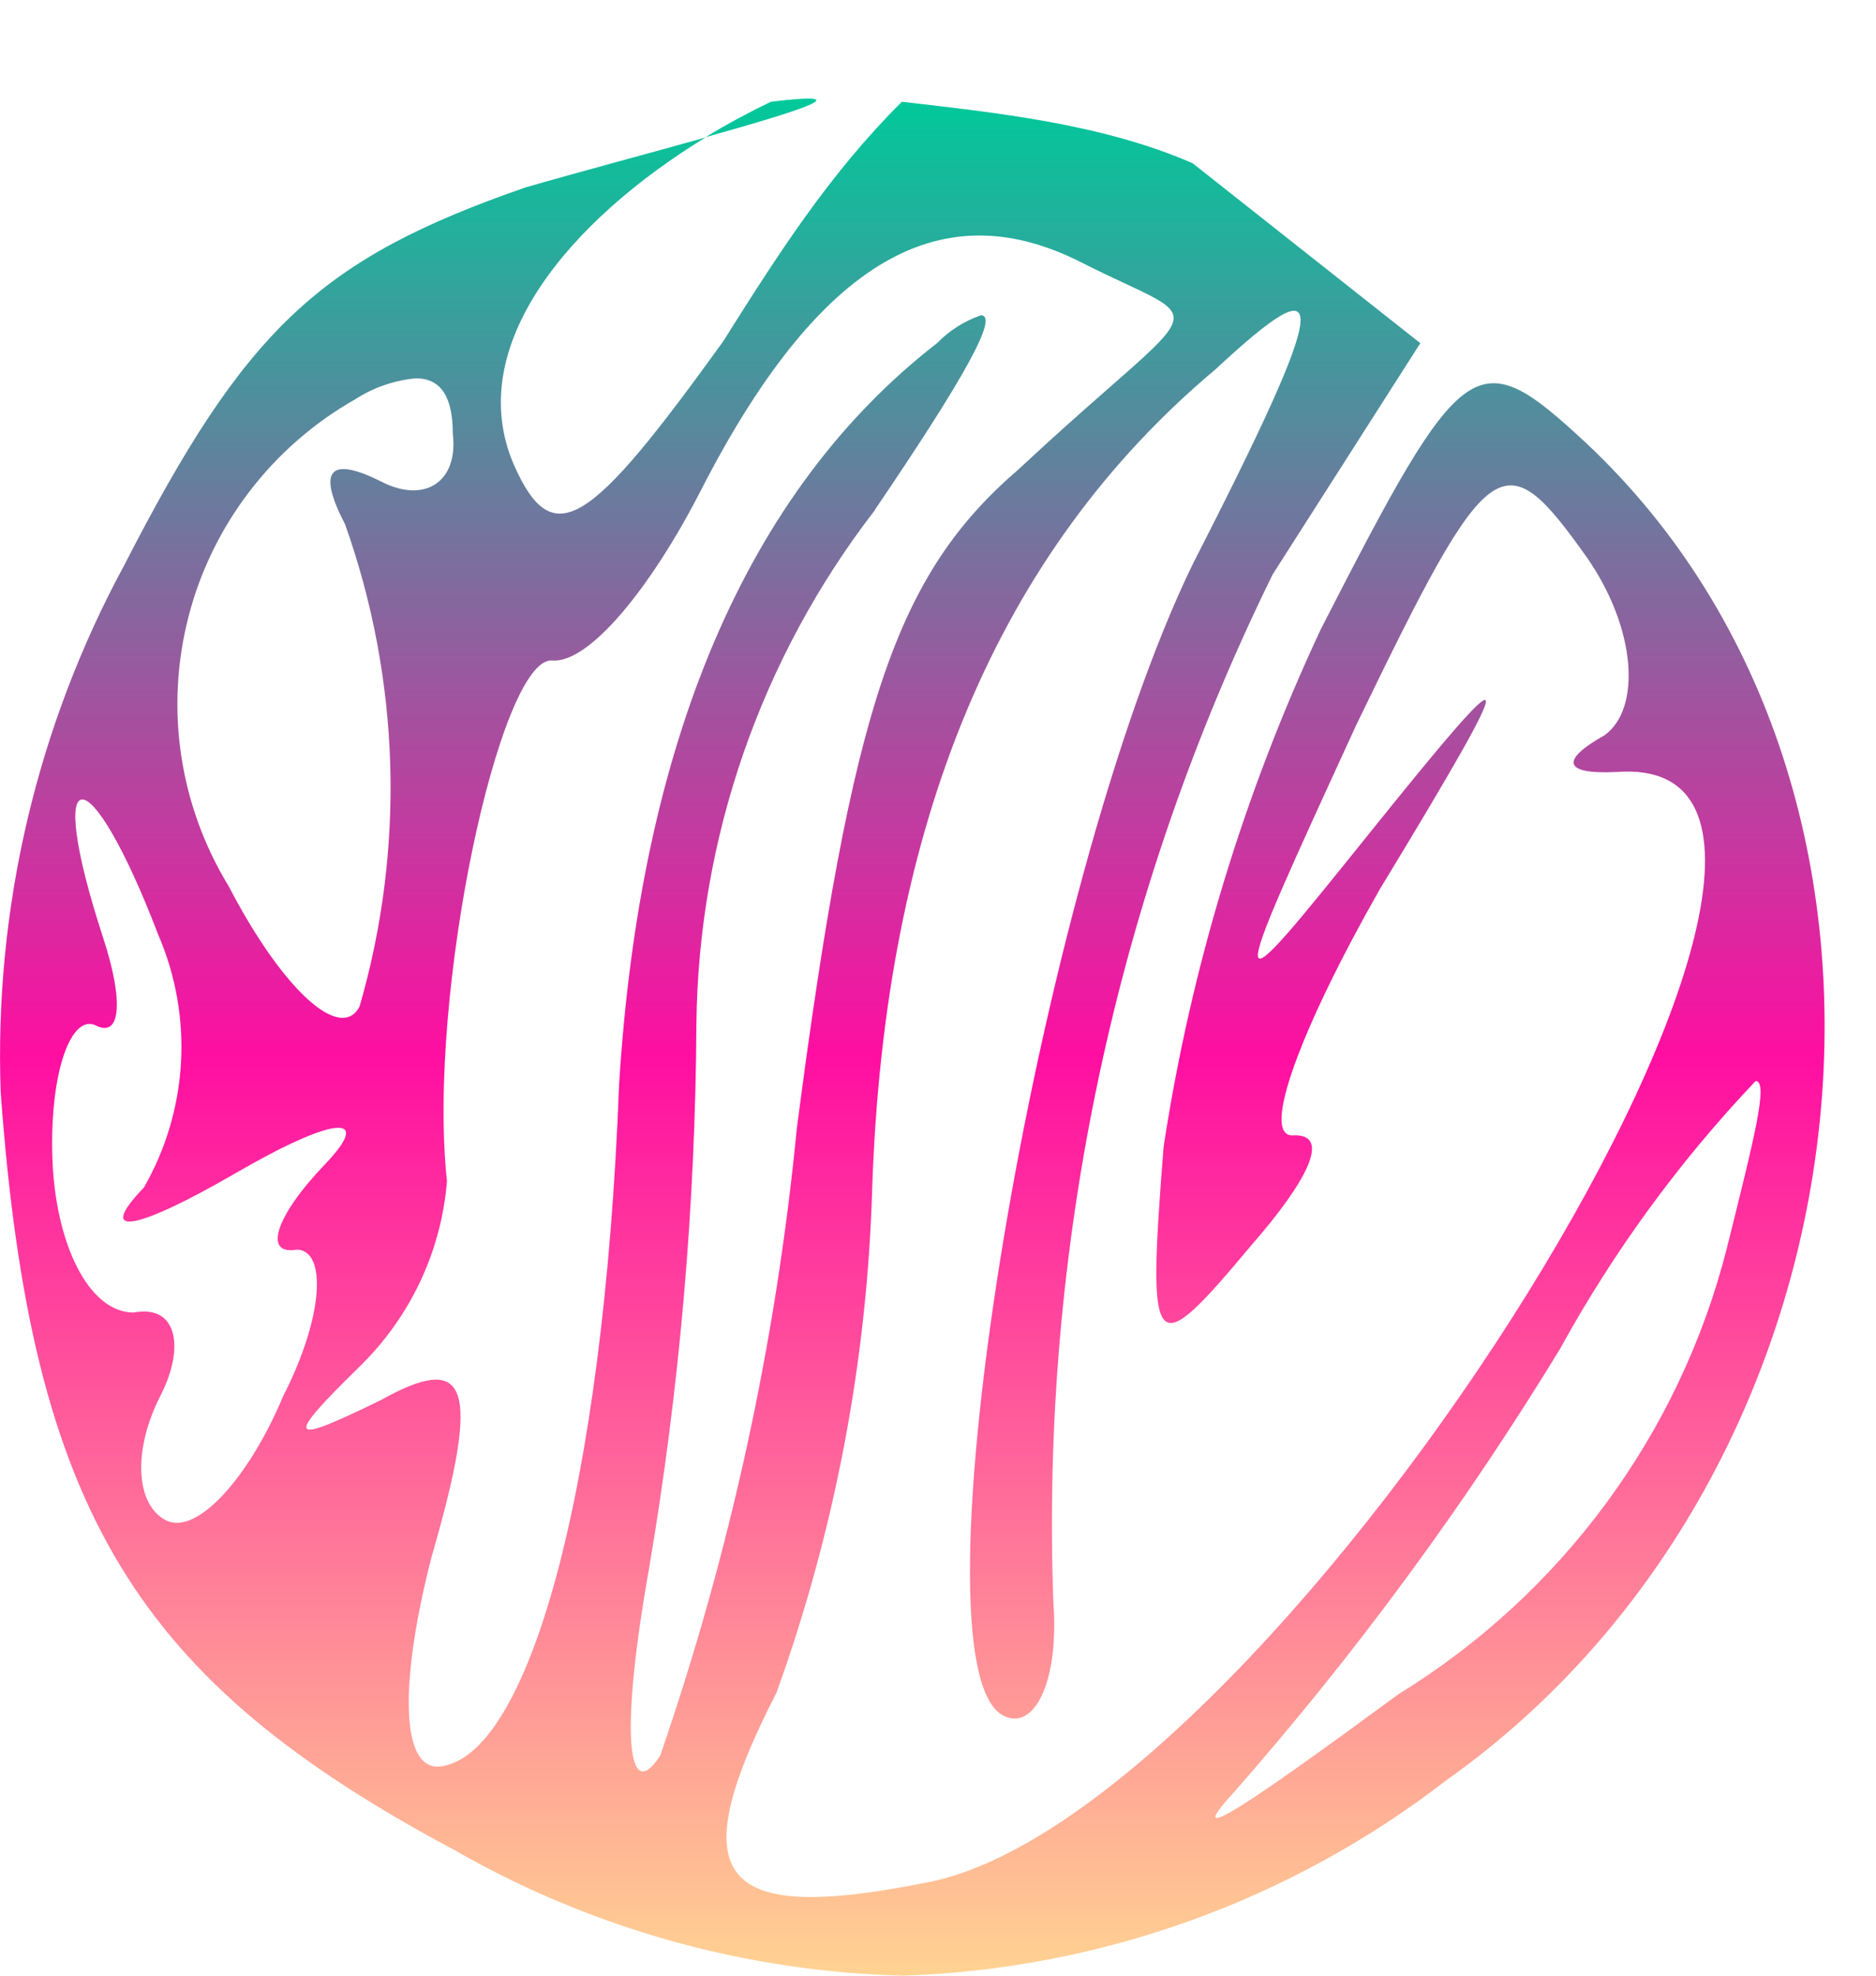 <svg width="19" height="20" viewBox="0 0 19 20" fill="none" xmlns="http://www.w3.org/2000/svg">
    <path d="M4.634 18.745C1.387 17.021 0.316 15.316 0.007 11.056C-0.059 9.2 0.372 7.359 1.257 5.724C2.488 3.325 3.236 2.622 5.32 1.898C5.867 1.74 6.567 1.554 7.145 1.392C5.778 2.226 4.684 3.502 5.205 4.706C5.602 5.603 5.975 5.328 7.324 3.456C7.877 2.578 8.397 1.763 9.134 1.03C10.084 1.141 11.153 1.25 12.078 1.652L14.385 3.474L12.89 5.814C11.298 9.051 10.535 12.63 10.669 16.231C10.726 17.032 10.472 17.526 10.163 17.368C9.175 16.867 10.507 8.944 12.078 5.715C13.494 2.947 13.497 2.638 12.309 3.74C10.121 5.576 8.954 8.315 8.833 12.049C8.78 13.784 8.454 15.5 7.865 17.133C6.888 19.038 7.288 19.475 9.369 19.06C12.972 18.408 19.693 7.562 16.373 7.815C15.814 7.842 15.815 7.687 16.251 7.443C16.625 7.171 16.57 6.366 16.079 5.653C15.219 4.442 15.095 4.534 13.739 7.333C12.383 10.284 12.383 10.284 13.887 8.413C15.391 6.542 15.451 6.572 13.975 9.001C13.154 10.445 12.778 11.493 13.087 11.494C13.497 11.467 13.239 11.958 12.677 12.602C11.676 13.798 11.614 13.767 11.785 11.608C12.062 9.797 12.598 8.033 13.376 6.372C14.825 3.542 14.949 3.452 16.057 4.478C19.846 8.025 19.049 14.904 14.652 18.019C13.073 19.24 11.146 19.934 9.147 20C7.561 19.96 6.01 19.529 4.632 18.745H4.634ZM15.808 13.642C14.834 15.24 13.723 16.75 12.486 18.156C11.952 18.737 12.669 18.248 14.166 17.149C15.82 16.131 17.012 14.513 17.489 12.637C17.762 11.539 17.916 10.943 17.781 10.943C17.01 11.755 16.347 12.662 15.807 13.642H15.808ZM8.861 5.164C7.707 6.657 7.073 8.483 7.053 10.367C7.043 12.207 6.884 14.044 6.577 15.858C6.285 17.491 6.341 18.296 6.686 17.774C7.395 15.718 7.86 13.587 8.07 11.424C8.629 7.138 9.074 5.816 10.324 4.744C12.26 2.938 12.31 3.345 10.951 2.656C9.652 1.998 8.386 2.447 7.095 4.971C6.59 5.955 5.964 6.72 5.591 6.686C5.063 6.652 4.323 10.072 4.527 11.958C4.469 12.668 4.155 13.334 3.643 13.833C2.861 14.598 2.923 14.63 3.858 14.173C4.731 13.687 4.883 13.998 4.373 15.753C4.053 16.985 4.047 17.911 4.449 17.883C5.35 17.798 6.114 15.085 6.27 10.983C6.482 7.526 7.557 4.972 9.49 3.474C9.614 3.347 9.766 3.25 9.934 3.192C10.121 3.19 9.767 3.827 8.86 5.162L8.861 5.164ZM1.628 14.123C1.343 14.676 1.371 15.23 1.68 15.39C1.989 15.549 2.52 14.964 2.868 14.133C3.278 13.332 3.313 12.654 3.005 12.65C2.662 12.71 2.789 12.31 3.29 11.788C3.79 11.265 3.388 11.295 2.388 11.875C1.389 12.454 0.956 12.543 1.457 12.022C1.679 11.635 1.808 11.203 1.833 10.759C1.858 10.314 1.779 9.87 1.602 9.461C0.902 7.635 0.437 7.63 1.043 9.488C1.256 10.137 1.222 10.507 0.973 10.382C0.724 10.257 0.505 10.841 0.53 11.706C0.555 12.572 0.89 13.283 1.351 13.287C1.386 13.28 1.422 13.277 1.459 13.277C1.802 13.275 1.856 13.674 1.628 14.123ZM3.596 4.043C3.182 4.278 2.819 4.594 2.53 4.971C2.24 5.348 2.029 5.779 1.91 6.239C1.791 6.698 1.765 7.177 1.835 7.647C1.905 8.116 2.069 8.567 2.317 8.973C2.864 10.024 3.452 10.555 3.642 10.188C4.106 8.586 4.054 6.879 3.495 5.308C3.221 4.781 3.314 4.599 3.869 4.879C4.301 5.098 4.644 4.879 4.586 4.391C4.586 4.013 4.463 3.83 4.212 3.83C3.993 3.85 3.781 3.923 3.596 4.043ZM7.808 1.03C8.745 0.917 8.111 1.118 7.145 1.389C7.36 1.258 7.583 1.138 7.807 1.03H7.808Z"
          fill="url(#paint0_linear_184_70)"/>
    <defs>
        <linearGradient id="paint0_linear_184_70" x1="9.24" y1="0.998" x2="9.24" y2="20"
                        gradientUnits="userSpaceOnUse">
            <stop stop-color="#00C99B"/>
            <stop offset="0.51" stop-color="#FF0EA1"/>
            <stop offset="1" stop-color="#FFD392"/>
        </linearGradient>
    </defs>
</svg>

